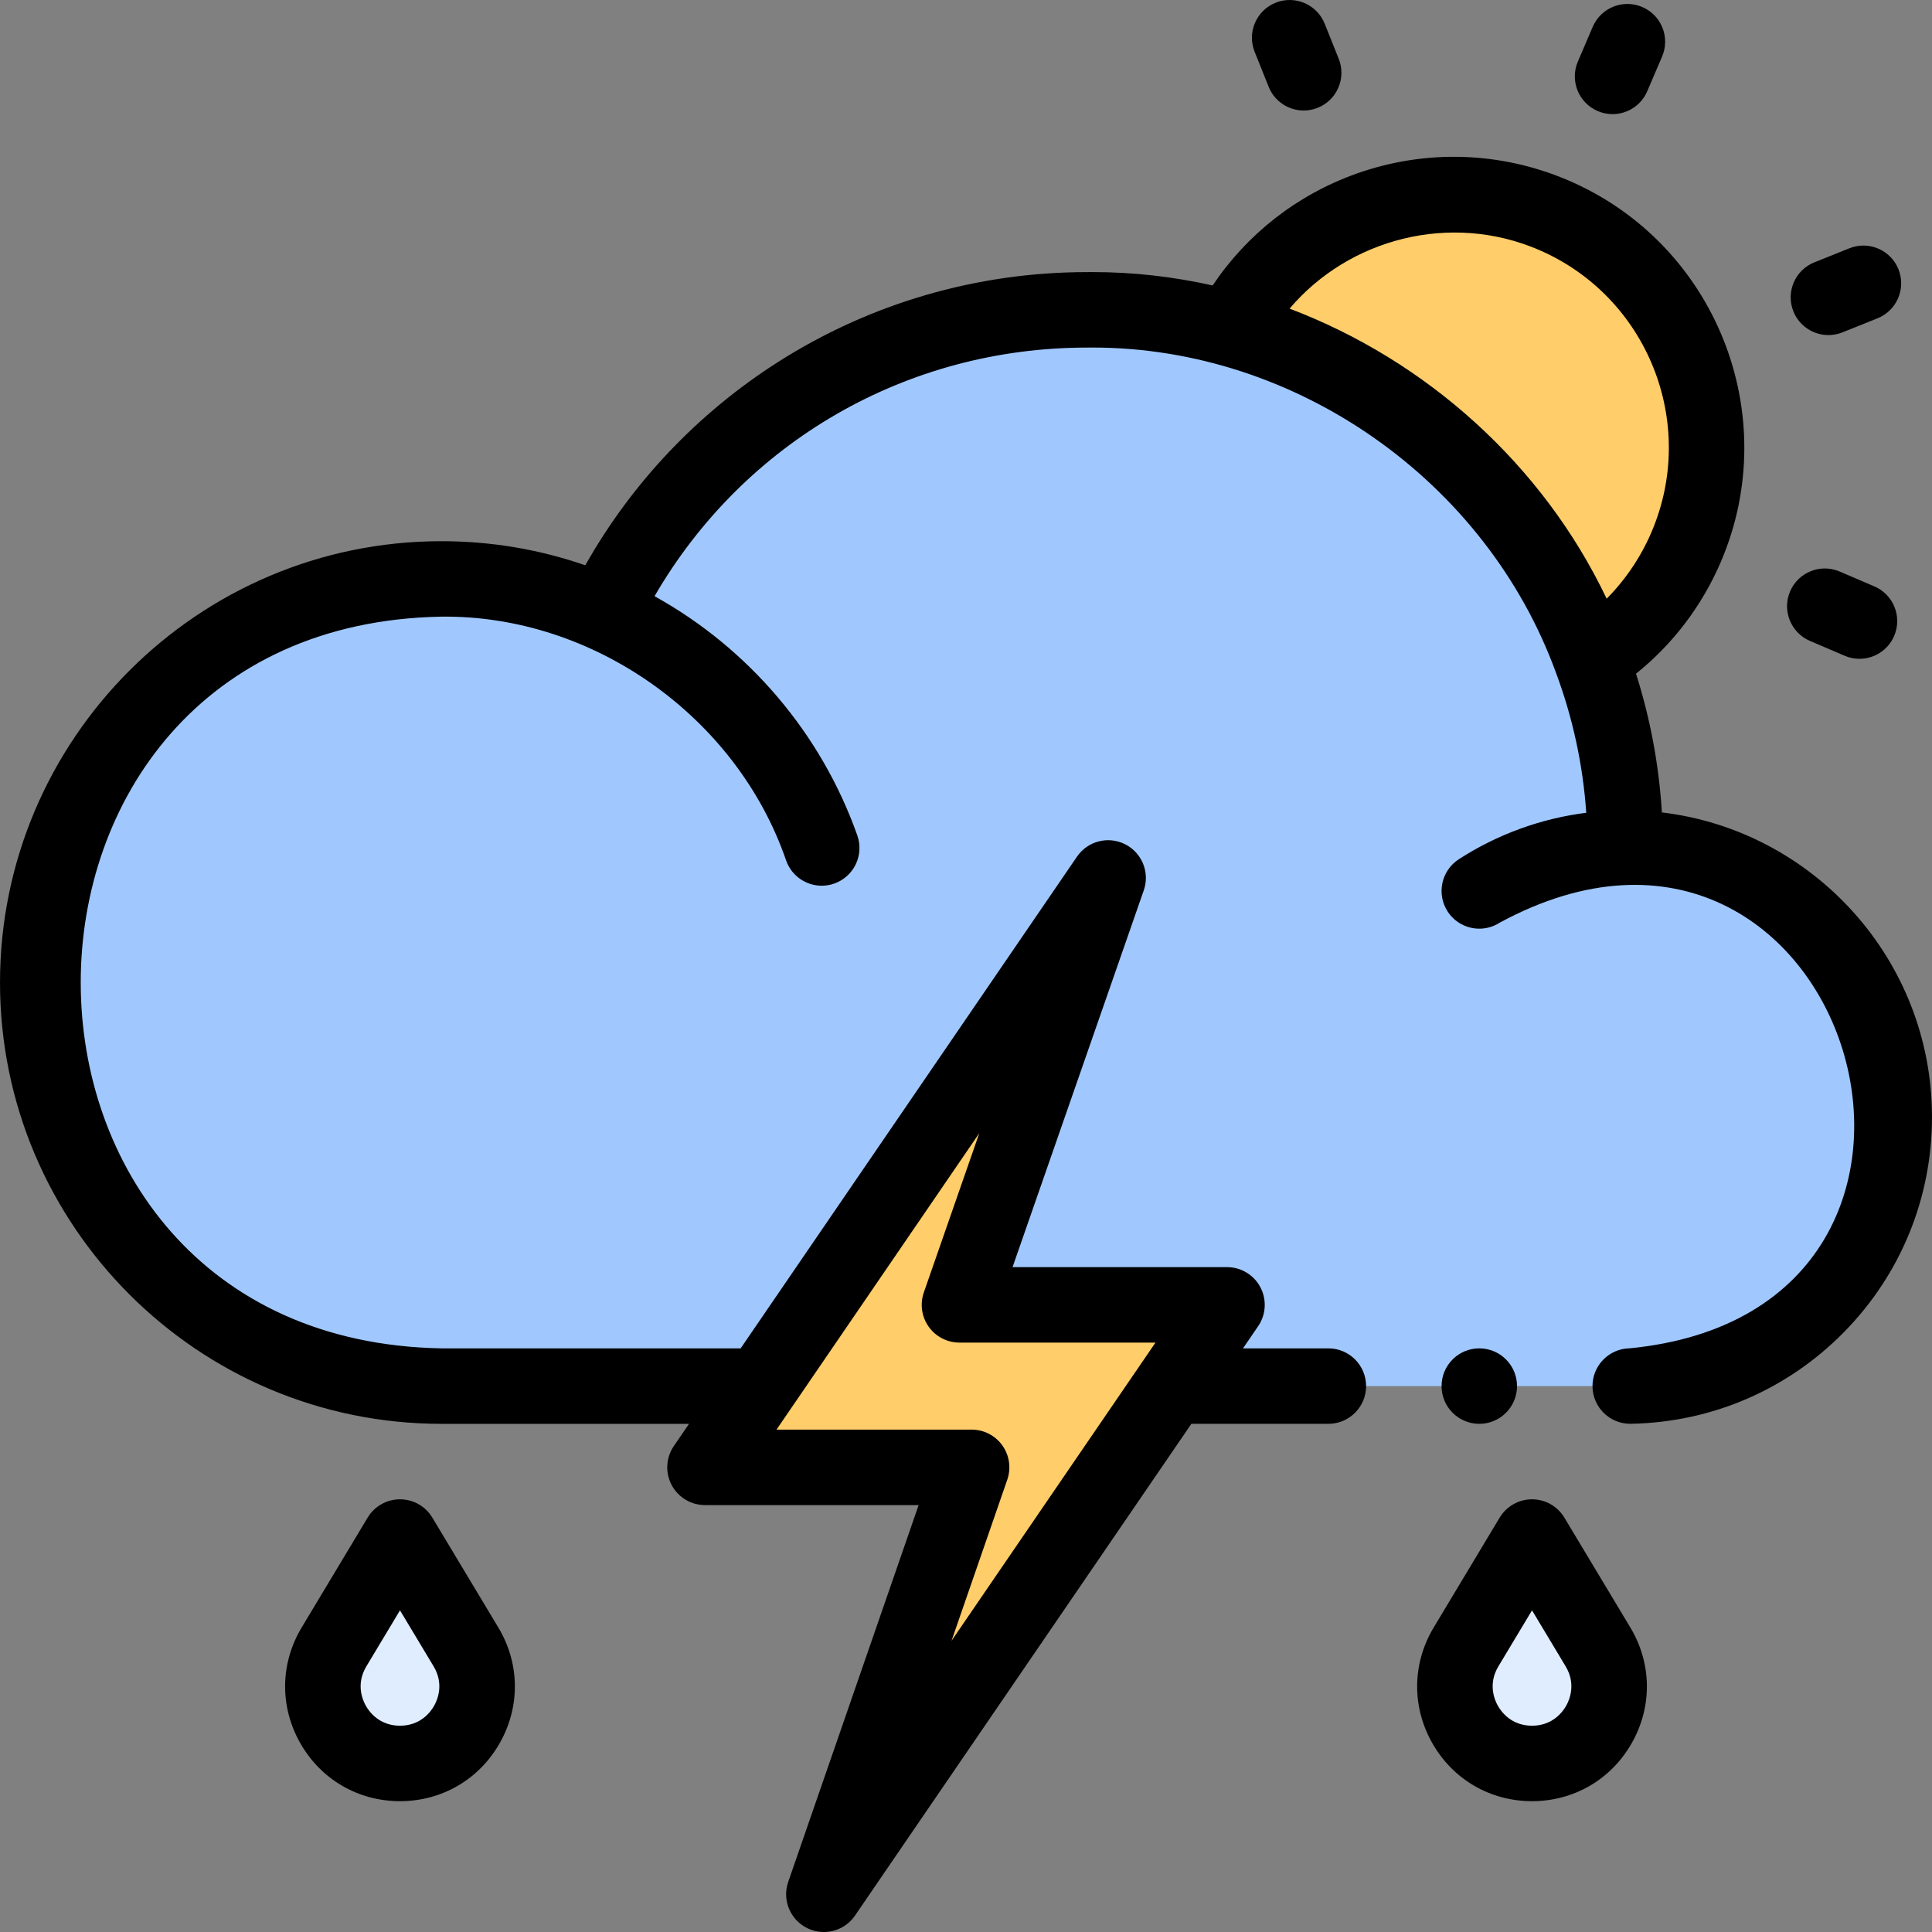 <svg id="Capa_1" enable-background="new 0 0 512.003 512.003" height="512" viewBox="0 0 512.003 512.003" width="512" xmlns="http://www.w3.org/2000/svg"><rect x="0" y="0" width="512.003" height="512.003" fill="#808080" stroke="none"/><g><g><g><path d="m430.697 224.726c0-78.761-63.848-142.609-142.609-142.609-56.401 0-105.149 32.745-128.286 80.258-13.121-5.745-27.605-8.953-42.845-8.953-59.07 0-106.956 47.886-106.956 106.956s47.886 106.957 106.956 106.957h313.739c39.38 0 71.304-31.924 71.304-71.304s-31.922-71.305-71.303-71.305z" fill="#a0c8ff"/><path d="m218.334 502.002c13.053-37.713 26.106-75.425 39.159-113.138h-70.663l106.84-156.197-39.4 113.138h70.905c-35.615 52.066-71.228 104.131-106.841 156.197z" fill="#ffcd69"/><path d="m446.862 144.935c-5.44 12.71-14.34 22.87-25.14 29.86-15.9-42.51-51.49-75.4-95.67-87.57 16.12-30.54 53.27-44.08 85.58-30.25 34.01 14.559 49.789 53.94 35.23 87.96z" fill="#ffcd69"/><g fill="#dfedff"><path d="m106.002 407.335-17.481 29.114c-8.16 13.59 1.629 30.886 17.481 30.886 15.852 0 25.641-17.296 17.481-30.886z"/><path d="m406.002 407.335-17.481 29.114c-8.16 13.59 1.629 30.886 17.481 30.886 15.852 0 25.641-17.296 17.481-30.886z"/></g></g></g><g><path d="m440.417 215.299c-.764-12.55-3.075-24.865-6.852-36.766 9.783-7.862 17.491-17.982 22.491-29.663 16.704-39.031-1.459-84.379-40.488-101.088-17.892-7.657-37.836-8.275-56.157-1.739-15.663 5.589-28.914 15.976-38.046 29.61-10.359-2.325-21.01-3.549-31.785-3.549-.512 0-1.03.003-1.543.009-29.147.01-57.479 8.268-81.942 23.885-21.208 13.538-38.689 32.019-50.984 53.81-12.251-4.24-25.043-6.385-38.148-6.385-64.492 0-116.96 52.468-116.96 116.96 0 64.486 52.468 116.95 116.96 116.95h65.64l-4.027 5.887c-2.094 3.061-2.322 7.03-.591 10.311s5.135 5.334 8.845 5.334h56.62l-34.566 99.867c-1.638 4.733.479 9.948 4.952 12.202 1.436.723 2.974 1.069 4.492 1.069 3.211 0 6.34-1.549 8.26-4.355l89.137-130.315h36.307c5.522 0 10-4.478 10-10 0-5.523-4.478-10-10-10h-22.627l4.023-5.882c2.094-3.062 2.321-7.03.591-10.312-1.73-3.28-5.136-5.334-8.845-5.334h-56.834l34.772-99.849c1.648-4.734-.462-9.957-4.936-12.216-4.476-2.26-9.931-.856-12.761 3.281l-89.134 130.311h-79.321c-127.439-2.306-127.4-191.631.004-193.91 40.281-.482 78.33 26.616 91.376 64.635 1.451 4.104 5.309 6.67 9.428 6.67 1.106 0 2.231-.185 3.333-.574 5.207-1.841 7.936-7.555 6.096-12.762-9.538-26.983-28.838-49.597-53.737-63.391 23.727-40.881 66.794-65.887 114.631-65.887.037 0 .075 0 .112-.001.465-.005.923-.008 1.387-.008 53.872 0 104.21 35.243 122.762 86.185 4.456 11.939 7.142 24.382 8.024 37.102-12.018 1.527-23.537 5.702-33.775 12.322-4.638 2.999-5.967 9.189-2.968 13.827 1.913 2.96 5.127 4.571 8.407 4.571 1.859 0 3.741-.519 5.42-1.604 92.271-49.913 138.716 102.662 34.388 112.815-5.523.101-9.917 4.659-9.815 10.181.1 5.46 4.557 9.817 9.994 9.817.063 0 .125-.001.186-.002 21.4-.391 41.455-9.021 56.472-24.297 15.036-15.297 23.316-35.536 23.316-56.989.001-41.547-31.318-75.918-71.584-80.733zm-180.886 84.99-14.706 42.227c-1.065 3.059-.583 6.442 1.292 9.082 1.876 2.64 4.914 4.207 8.151 4.207h51.948l-54.052 79.023 14.777-42.693c1.058-3.057.572-6.437-1.305-9.071-1.876-2.635-4.911-4.199-8.146-4.199h-51.707zm82.221-218.503c15.823-18.636 42.681-25.576 65.944-15.618 28.893 12.368 42.338 45.938 29.973 74.831-2.847 6.652-6.887 12.612-11.886 17.661-16.931-35.542-47.739-63.105-84.031-76.874z"/><circle cx="392.031" cy="367.332" r="10"/><path d="m423.414 29.436c1.283.549 2.617.81 3.93.81 3.882 0 7.574-2.274 9.198-6.068l3.935-9.193c2.173-5.077-.182-10.955-5.259-13.128-5.079-2.172-10.955.182-13.128 5.259l-3.935 9.193c-2.173 5.076.182 10.954 5.259 13.127z"/><path d="m484.554 88.802c1.238 0 2.497-.231 3.716-.72l9.282-3.719c5.127-2.055 7.618-7.875 5.564-13.002-2.055-5.128-7.877-7.615-13.002-5.564l-9.282 3.719c-5.127 2.055-7.618 7.875-5.564 13.002 1.567 3.908 5.319 6.284 9.286 6.284z"/><path d="m479.659 169.847 9.193 3.935c1.283.549 2.617.81 3.93.81 3.882 0 7.574-2.274 9.198-6.068 2.173-5.077-.182-10.955-5.259-13.128l-9.193-3.935c-5.079-2.172-10.955.183-13.128 5.259s.182 10.954 5.259 13.127z"/><path d="m336.211 23.004c1.565 3.907 5.319 6.284 9.286 6.284 1.238 0 2.496-.231 3.716-.72 5.127-2.054 7.618-7.875 5.564-13.002l-3.719-9.283c-2.054-5.127-7.874-7.616-13.002-5.564-5.127 2.054-7.618 7.875-5.564 13.002z"/><path d="m114.575 402.187c-1.808-3.011-5.062-4.853-8.573-4.853-3.512 0-6.766 1.842-8.573 4.853l-17.481 29.114c-5.712 9.513-5.859 20.956-.394 30.612s15.352 15.421 26.448 15.421 20.983-5.765 26.448-15.421 5.318-21.1-.394-30.612zm.469 49.875c-.897 1.586-3.574 5.272-9.042 5.272s-8.145-3.686-9.043-5.272c-.897-1.585-2.68-5.777.135-10.466l8.908-14.835 8.908 14.835c2.814 4.688 1.031 8.881.134 10.466z"/><path d="m414.575 402.187c-1.808-3.011-5.062-4.853-8.573-4.853s-6.766 1.842-8.573 4.853l-17.48 29.114c-5.712 9.513-5.858 20.957-.394 30.612 5.465 9.656 15.352 15.421 26.447 15.421s20.982-5.765 26.447-15.421c5.465-9.655 5.318-21.1-.394-30.612zm.469 49.876c-.897 1.585-3.574 5.271-9.042 5.271s-8.145-3.686-9.042-5.271c-.898-1.586-2.68-5.778.135-10.467l8.907-14.835 8.907 14.835c2.814 4.688 1.032 8.881.135 10.467z"/></g></g></svg>